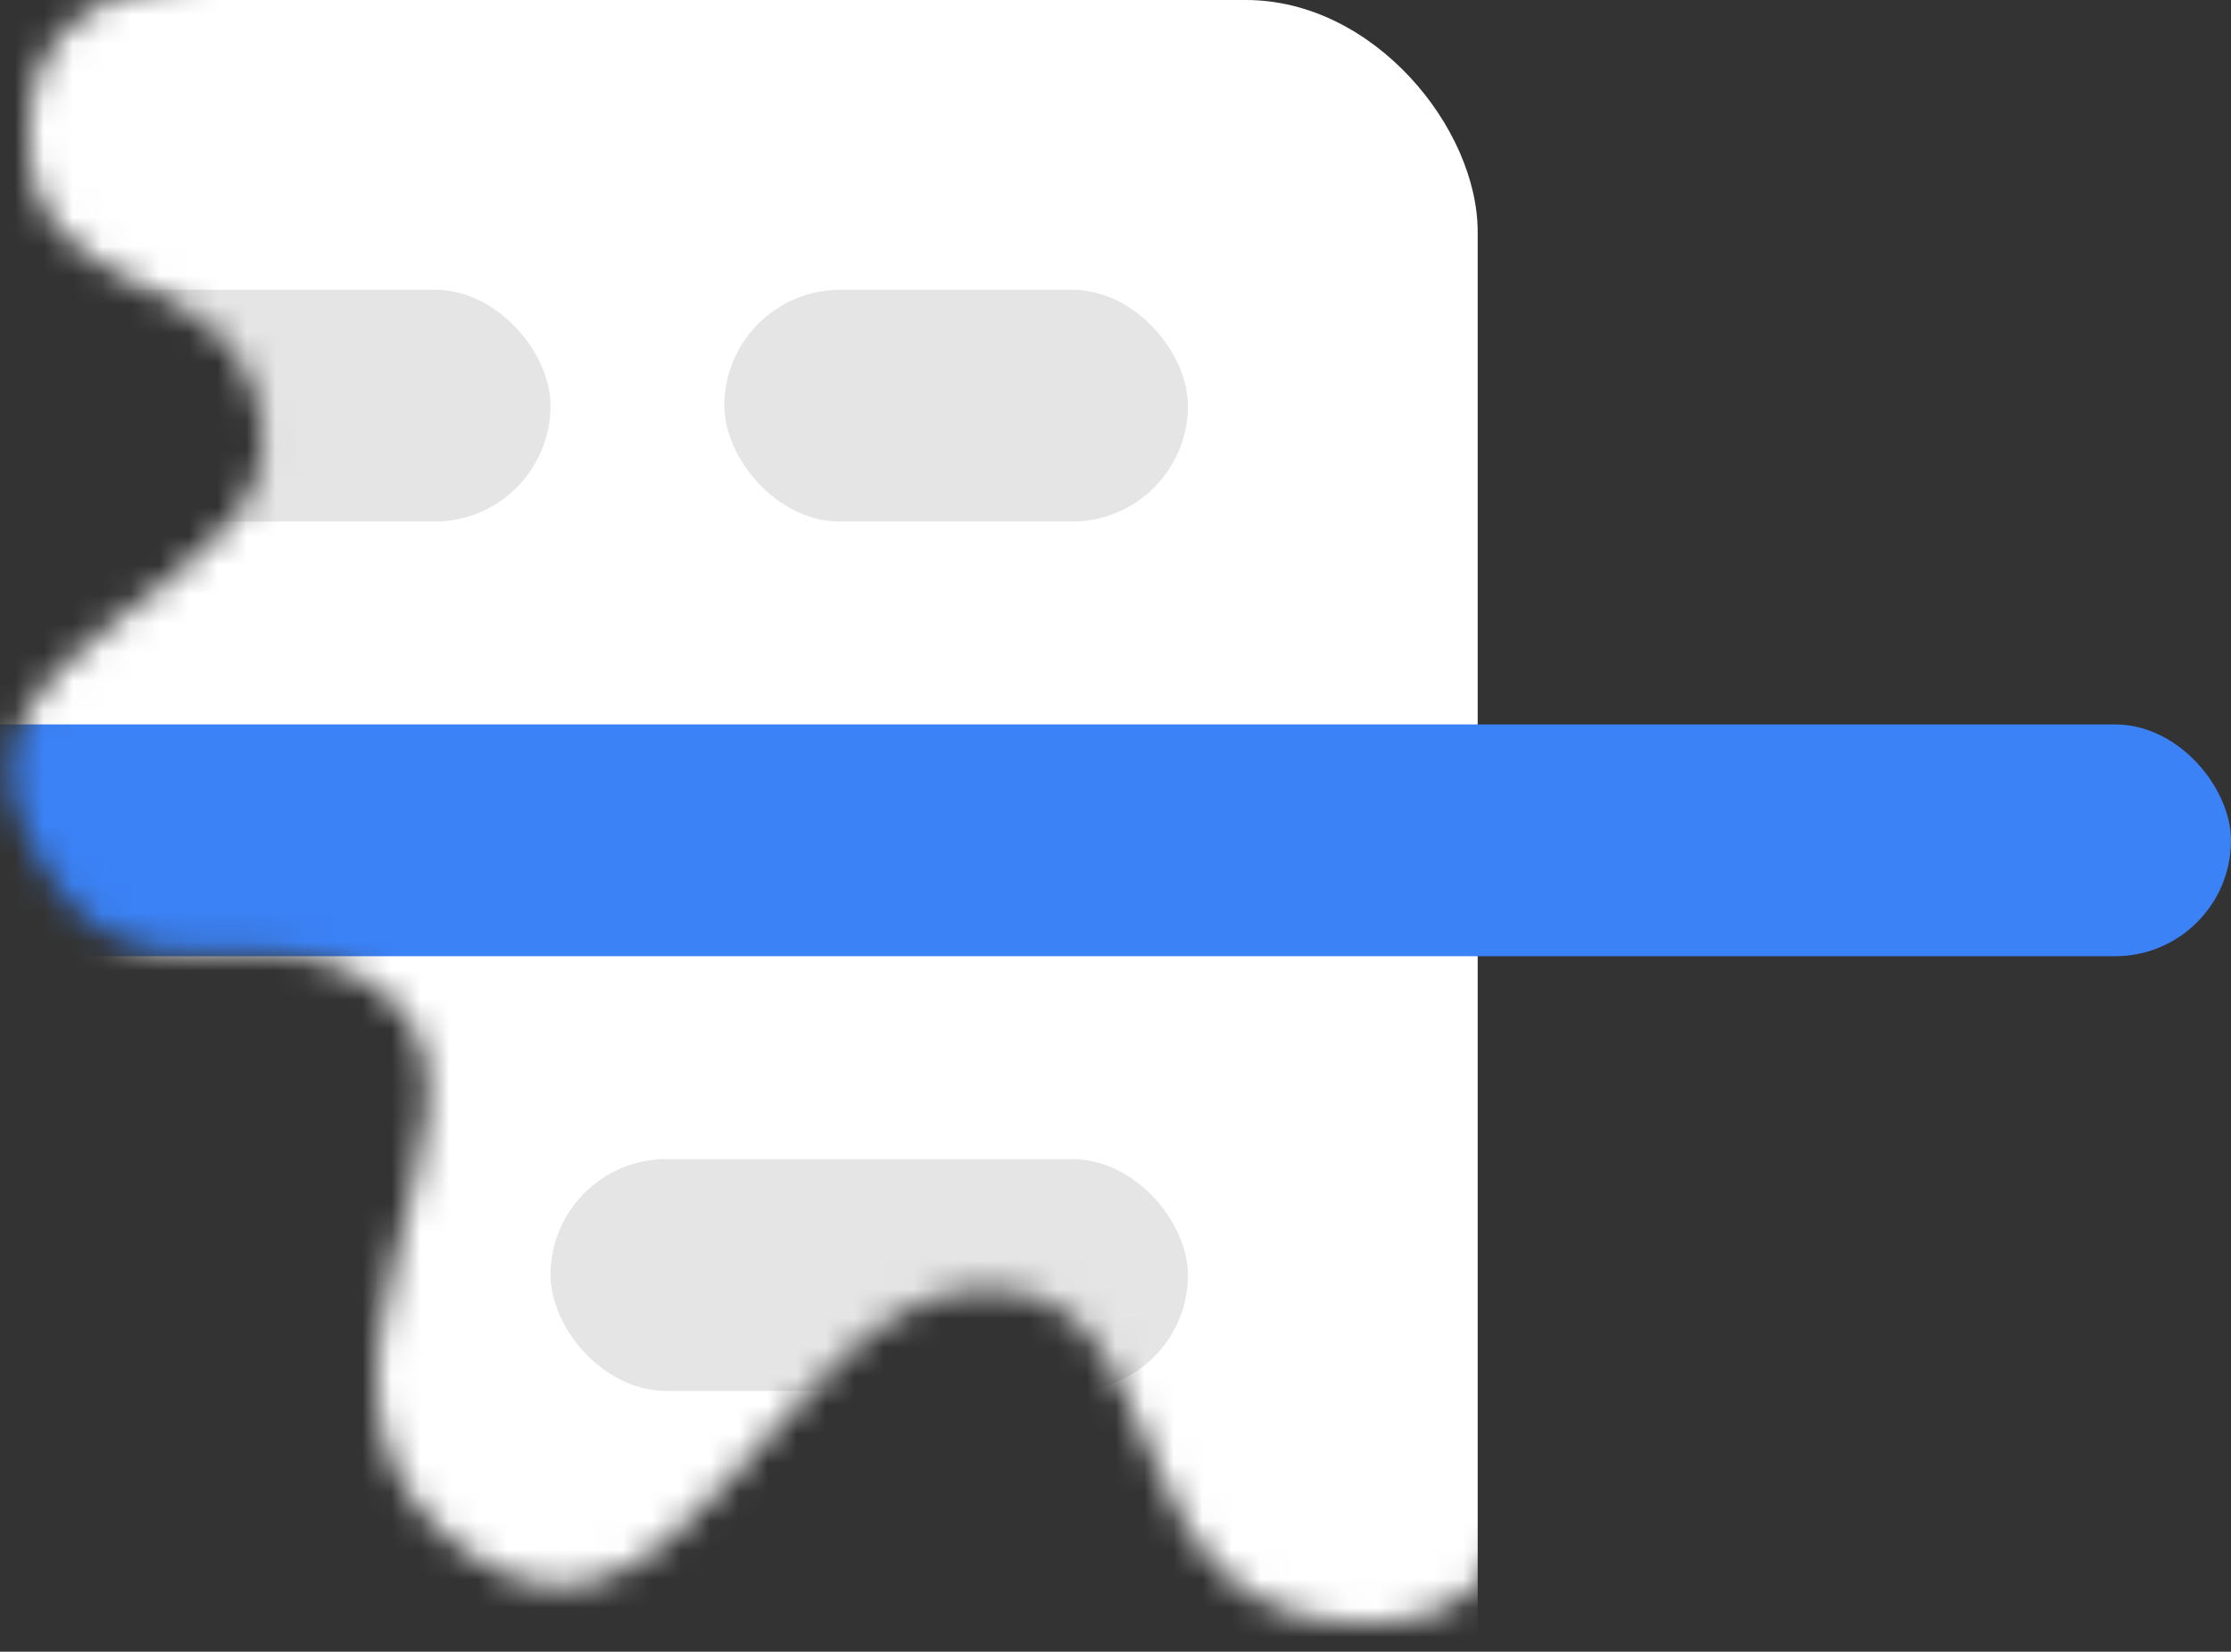 <svg width="77" height="57" viewBox="0 0 77 57" fill="none" xmlns="http://www.w3.org/2000/svg">
    <rect x="0" y="0" width="77" height="57" fill="#333333" stroke="none"/>
    <mask id="mask0" style="mask-type:alpha" maskUnits="userSpaceOnUse" x="0" y="-10" width="95" height="67">
        <path d="M1 4C1.5 -3 12.333 0 21.5 -4.5L32 -7.5L56.5 -10L95 24L77.5 56C77.5 56 67.5 40.5 59 44C50.5 47.5 55 56.5 46.5 56C38 55.5 41 44.5 34 44.5C27 44.5 23.5 59 16 53.5C8.5 48 18 38.5 13.5 34.5C9 30.5 4.5 36 1 29C-2.5 22 10 20.5 9 14.5C8 8.5 0.5 11 1 4Z" fill="#C4C4C4"/>
    </mask>
    <g mask="url(#mask0)">
        <rect x="-77" width="128" height="156" rx="8" fill="white"/>
        <rect x="25" y="10" width="16" height="8" rx="4" fill="#E5E5E5"/>
        <rect x="-39" y="10" width="58" height="8" rx="4" fill="#E5E5E5"/>
        <rect x="-17" y="25" width="94" height="8" rx="4" fill="#3B82F6"/>
        <rect x="19" y="40" width="22" height="8" rx="4" fill="#E5E5E5"/>
        <rect x="-39" y="40" width="52" height="8" rx="4" fill="#E5E5E5"/>
    </g>
</svg>
